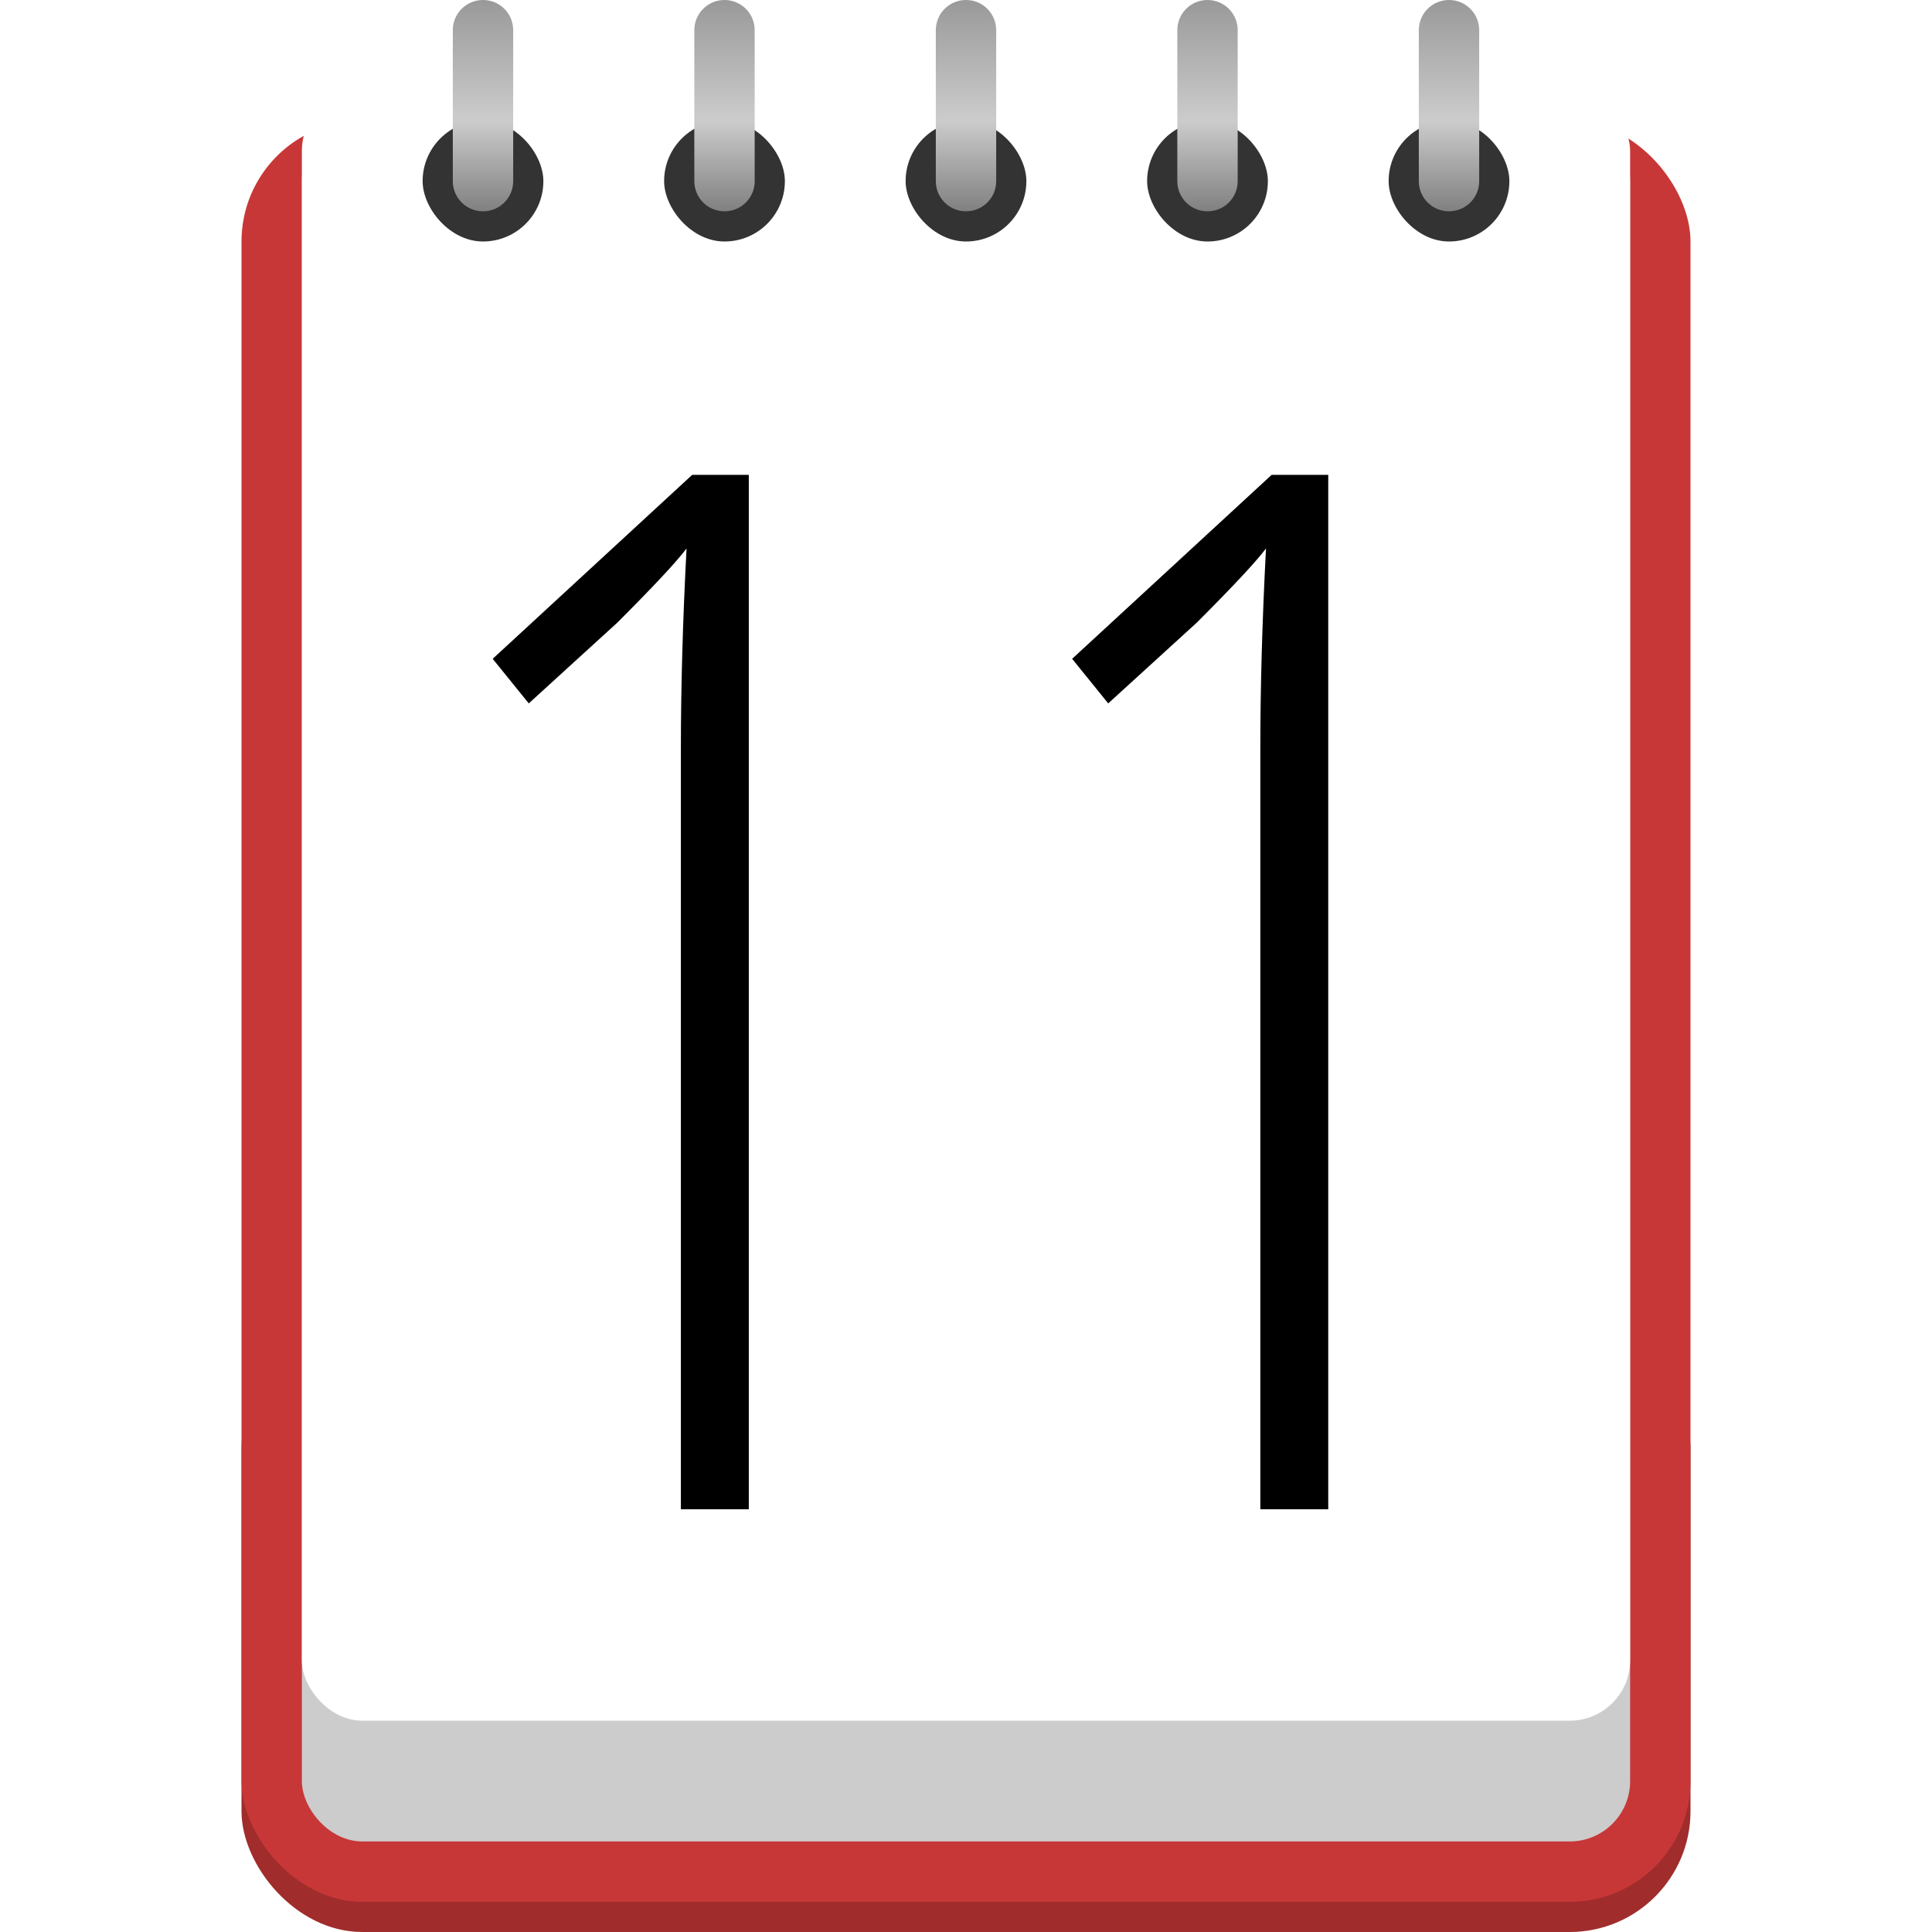 <svg width="64" height="64" version="1.0" xmlns="http://www.w3.org/2000/svg">
 <defs>
  <linearGradient id="linearGradient973" x1="310.41" x2="310.41" y1="168.84" y2="175.84" gradientTransform="translate(-293.41 -168.84)" gradientUnits="userSpaceOnUse">
   <stop stop-color="#999" offset="0"/>
   <stop stop-color="#ccc" offset=".571"/>
   <stop stop-color="#808080" offset="1"/>
  </linearGradient>
 </defs>
 <g transform="translate(-293.41 -168.84)">
  <g fill-rule="evenodd">
   <rect x="301.41" y="212.84" width="48" height="20" ry="4" fill="#a02c2c"/>
   <rect x="301.41" y="172.84" width="48" height="59" ry="4" fill="#c83737"/>
   <rect x="303.41" y="172.84" width="44" height="57" ry="2" fill="#ccc"/>
   <rect x="303.41" y="171.84" width="44" height="54" ry="2" fill="#fff"/>
   <g fill="#333">
    <rect x="307.41" y="172.84" width="4" height="4" ry="2"/>
    <rect x="315.41" y="172.84" width="4" height="4" ry="2"/>
    <rect x="323.41" y="172.84" width="4" height="4" ry="2"/>
    <rect x="331.41" y="172.84" width="4" height="4" ry="2"/>
    <rect x="339.41" y="172.84" width="4" height="4" ry="2"/>
   </g>
   <path transform="translate(293.41 168.84)" d="m16 0c-0.554 0-1 0.446-1 1v5c0 0.554 0.446 1 1 1s1-0.446 1-1v-5c0-0.554-0.446-1-1-1zm8 0c-0.554 0-1 0.446-1 1v5c0 0.554 0.446 1 1 1s1-0.446 1-1v-5c0-0.554-0.446-1-1-1zm8 0c-0.554 0-1 0.446-1 1v5c0 0.554 0.446 1 1 1s1-0.446 1-1v-5c0-0.554-0.446-1-1-1zm8 0c-0.554 0-1 0.446-1 1v5c0 0.554 0.446 1 1 1s1-0.446 1-1v-5c0-0.554-0.446-1-1-1zm8 0c-0.554 0-1 0.446-1 1v5c0 0.554 0.446 1 1 1s1-0.446 1-1v-5c0-0.554-0.446-1-1-1z" fill="url(#linearGradient973)"/>
  </g>
  <path transform="translate(293.41,168.84)" d="m22.93 15.73-6.609 6.094 1.195 1.477 2.93-2.672c1.203-1.203 1.969-2.023 2.297-2.461-0.125 2.375-0.188 4.586-0.188 6.633v25.195h2.25v-34.266h-1.875zm19.195 0-6.609 6.094 1.195 1.477 2.93-2.672c1.203-1.203 1.969-2.023 2.297-2.461-0.125 2.375-0.188 4.586-0.188 6.633v25.195h2.25v-34.266h-1.875z"/>
 </g>
</svg>

